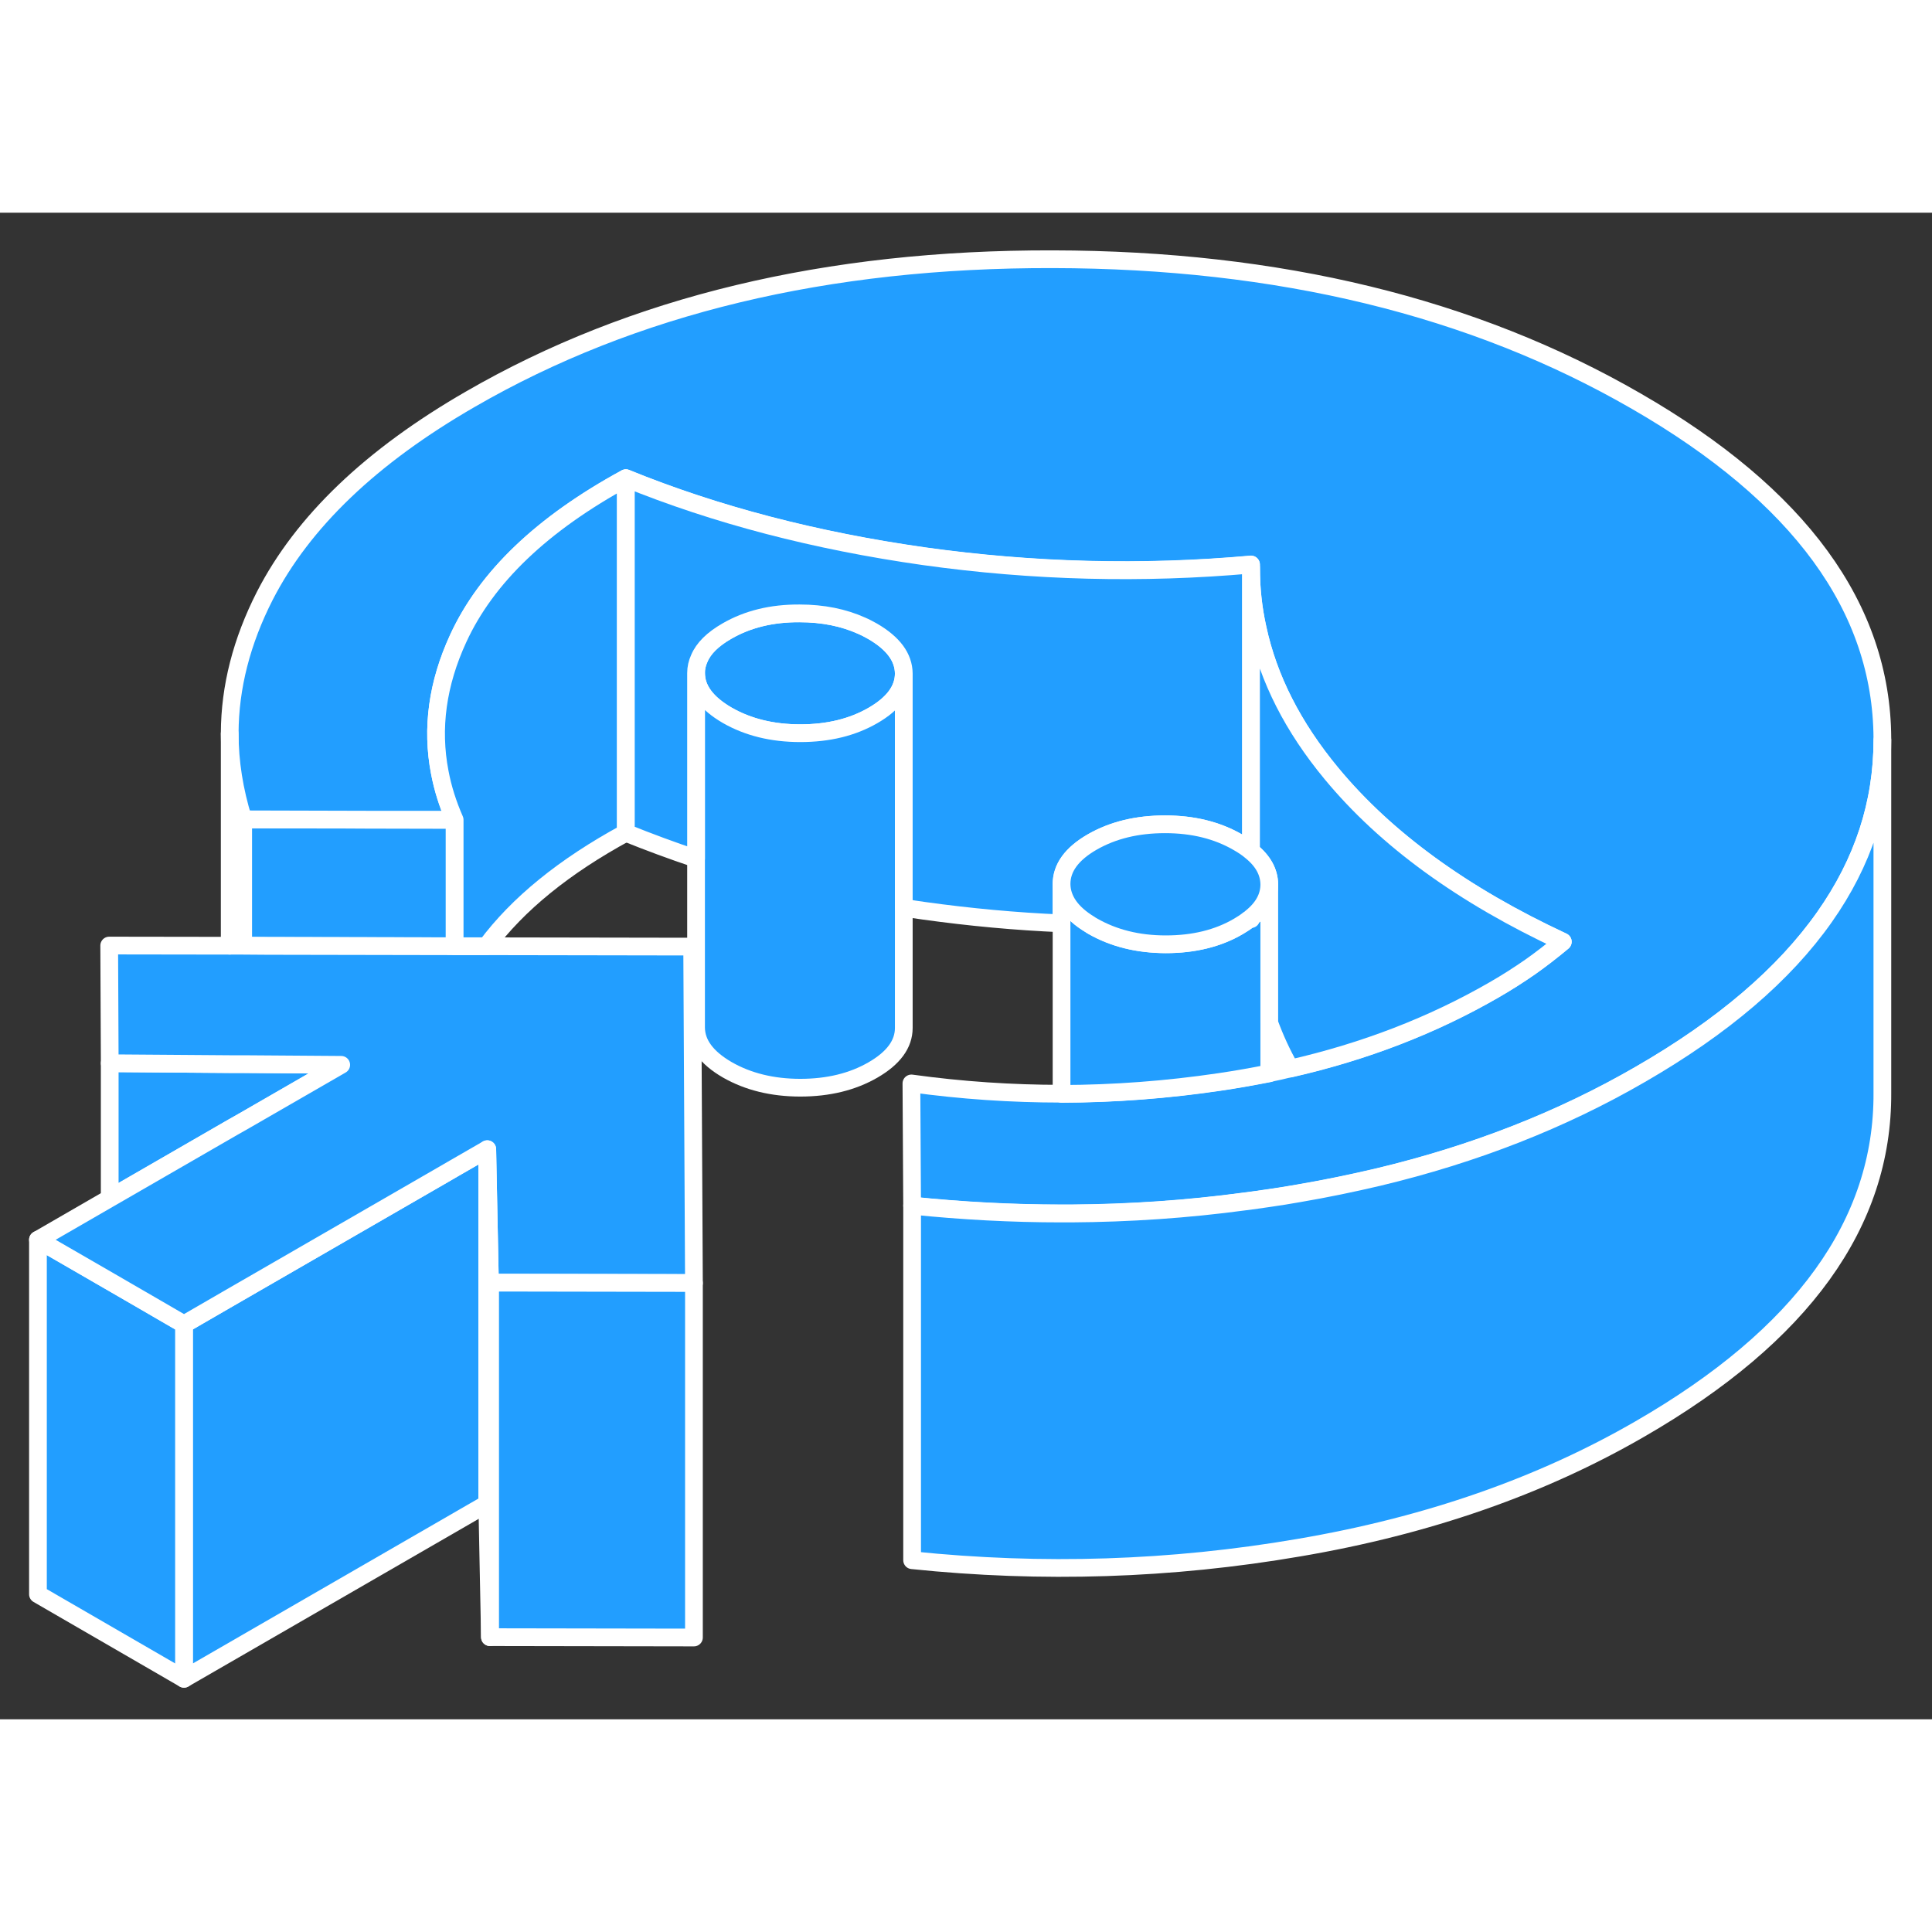 <svg width="48" height="48" viewBox="0 0 109 85" fill="#229EFF" xmlns="http://www.w3.org/2000/svg" stroke-width="1px" stroke-linecap="round" stroke-linejoin="round"><rect x="0" y="0" width="109" height="85" fill="#333333" stroke="none"/><path d="M70.46 39.865C70.46 39.865 70.54 39.855 70.58 39.855V39.775C70.58 39.775 70.5 39.845 70.46 39.865Z" stroke="white" stroke-linejoin="round"/><path d="M19.25 48.075L13.72 51.265L13.12 51.605L6.19 55.605V47.985L12.96 48.035H13.72L19.25 48.075Z" stroke="white" stroke-linejoin="round"/><path d="M27.49 52.835V72.835L10.38 82.715V62.715L12.73 61.355L25.03 54.255L25.53 53.965L25.65 53.895L27.49 52.835Z" stroke="white" stroke-linejoin="round"/><path d="M25.65 34.255V41.385L15.08 41.365L13.72 41.355V34.235L21.11 34.245L25.65 34.255Z" stroke="white" stroke-linejoin="round"/><path d="M10.381 62.715V82.715L2.141 77.945V57.945L6.191 60.285L8.021 61.345L10.381 62.715Z" stroke="white" stroke-linejoin="round"/><path d="M39.151 60.386L27.641 60.366L27.491 52.836L25.651 53.896L25.531 53.966L25.031 54.256L12.731 61.356L10.381 62.716L8.021 61.346L6.191 60.286L2.141 57.946L6.191 55.606L13.121 51.606L13.721 51.266L19.251 48.076L13.721 48.036H12.961L6.191 47.986L6.161 41.346L12.961 41.356H13.721L15.081 41.366L25.651 41.386H27.441L39.051 41.406L39.151 60.386Z" stroke="white" stroke-linejoin="round"/><path d="M106.2 29.655V29.755C106.2 33.325 105.11 36.645 102.94 39.725C100.67 42.955 97.2 45.925 92.53 48.615C88.11 51.175 83.19 53.105 77.75 54.405C76.3 54.745 74.82 55.055 73.29 55.315C72.73 55.415 72.17 55.505 71.61 55.585C71.15 55.655 70.7 55.715 70.24 55.775C66.98 56.215 63.711 56.435 60.431 56.455C60.251 56.455 60.07 56.455 59.89 56.455C57.08 56.455 54.28 56.305 51.46 56.015L51.42 49.125C54.24 49.515 57.06 49.705 59.89 49.705C62.85 49.705 65.81 49.475 68.79 49.035C69.75 48.895 70.69 48.725 71.61 48.545C72.01 48.465 72.41 48.375 72.8 48.275C77.01 47.315 80.83 45.835 84.28 43.845C85.03 43.415 85.71 42.975 86.33 42.545C86.94 42.115 87.56 41.635 88.17 41.125C82.54 38.505 78.191 35.345 75.121 31.635C72.951 29.015 71.56 26.285 70.95 23.435C70.7 22.315 70.58 21.165 70.58 20.005V19.845C64.42 20.395 58.27 20.235 52.13 19.375C46 18.505 40.391 17.045 35.31 14.975C30.59 17.545 27.44 20.555 25.85 24.015C24.68 26.555 24.331 29.075 24.811 31.565C24.98 32.465 25.261 33.355 25.651 34.245H21.11L13.72 34.225C13.22 32.605 12.96 30.995 12.96 29.385V29.355C12.97 26.765 13.63 24.185 14.94 21.615C17.08 17.445 20.94 13.745 26.55 10.515C35.7 5.225 46.65 2.595 59.39 2.625C72.14 2.645 83.11 5.315 92.32 10.635C101.53 15.945 106.16 22.285 106.2 29.645V29.655Z" stroke="white" stroke-linejoin="round"/><path d="M50.99 25.996C50.99 26.906 50.41 27.696 49.251 28.366C48.09 29.036 46.721 29.366 45.151 29.366C43.581 29.366 42.2 29.026 41.031 28.356C39.861 27.676 39.281 26.886 39.27 25.976C39.27 25.686 39.331 25.416 39.45 25.156C39.691 24.576 40.211 24.066 41.011 23.606C42.17 22.936 43.531 22.596 45.111 22.606C46.431 22.606 47.6 22.846 48.62 23.306C48.831 23.396 49.031 23.506 49.23 23.616C50.401 24.296 50.98 25.086 50.99 25.996Z" stroke="white" stroke-linejoin="round"/><path d="M39.151 60.385V80.385L27.641 80.365V60.365L39.151 60.385Z" stroke="white" stroke-linejoin="round"/><path d="M12.96 41.355V29.395" stroke="white" stroke-linejoin="round"/><path d="M50.99 25.996V45.996C50.99 46.906 50.41 47.696 49.251 48.366C48.09 49.036 46.721 49.366 45.151 49.366C43.581 49.366 42.2 49.026 41.031 48.356C39.861 47.676 39.281 46.886 39.27 45.976V25.976C39.27 26.886 39.861 27.676 41.031 28.356C42.2 29.026 43.571 29.366 45.151 29.366C46.73 29.366 48.09 29.036 49.251 28.366C50.41 27.696 50.99 26.906 50.99 25.996Z" stroke="white" stroke-linejoin="round"/><path d="M35.31 14.985V34.985C31.831 36.875 29.21 39.005 27.441 41.385H25.651V34.255C25.261 33.365 24.98 32.475 24.811 31.575C24.331 29.085 24.68 26.565 25.851 24.025C27.441 20.565 30.59 17.555 35.31 14.985Z" stroke="white" stroke-linejoin="round"/><path d="M70.581 19.855V36.025C70.371 35.845 70.13 35.685 69.85 35.525C68.68 34.845 67.311 34.505 65.731 34.505C64.15 34.505 62.791 34.835 61.62 35.505C60.461 36.175 59.891 36.965 59.891 37.875V40.095C57.3 39.985 54.721 39.745 52.13 39.385C51.751 39.335 51.37 39.275 50.99 39.205V25.995C50.98 25.085 50.401 24.295 49.23 23.615C49.031 23.505 48.831 23.395 48.62 23.305C47.6 22.845 46.431 22.605 45.111 22.605C43.531 22.595 42.17 22.935 41.011 23.605C40.211 24.065 39.691 24.575 39.45 25.155C39.331 25.415 39.27 25.685 39.27 25.975V36.445C37.92 35.995 36.6 35.505 35.31 34.985V14.985C40.391 17.055 46.001 18.515 52.13 19.385C58.27 20.245 64.421 20.405 70.581 19.855Z" stroke="white" stroke-linejoin="round"/><path d="M71.611 37.895V48.555C70.691 48.735 69.751 48.905 68.791 49.045C65.811 49.485 62.851 49.705 59.891 49.715V37.875C59.901 38.745 60.431 39.515 61.491 40.155C61.541 40.195 61.601 40.225 61.651 40.255C62.821 40.925 64.191 41.265 65.771 41.275C67.341 41.275 68.711 40.945 69.871 40.265C70.091 40.135 70.281 40.015 70.461 39.865C70.501 39.865 70.541 39.855 70.581 39.855V39.775C71.271 39.225 71.611 38.595 71.611 37.895Z" stroke="white" stroke-linejoin="round"/><path d="M88.171 41.136C87.561 41.646 86.941 42.126 86.331 42.556C85.711 42.986 85.031 43.426 84.281 43.856C80.831 45.846 77.011 47.326 72.801 48.286C72.321 47.446 71.931 46.586 71.611 45.716V37.896C71.601 37.196 71.261 36.576 70.581 36.026V20.016C70.581 21.176 70.701 22.326 70.951 23.446C71.561 26.296 72.951 29.026 75.121 31.646C78.191 35.356 82.541 38.516 88.171 41.136Z" stroke="white" stroke-linejoin="round"/><path d="M71.611 37.895C71.611 38.595 71.271 39.225 70.581 39.775C70.541 39.815 70.501 39.845 70.461 39.865C70.281 40.015 70.091 40.135 69.871 40.265C68.711 40.945 67.341 41.275 65.771 41.275C64.191 41.275 62.821 40.925 61.651 40.255C61.601 40.225 61.541 40.195 61.491 40.155C60.431 39.515 59.901 38.745 59.891 37.875C59.891 36.965 60.461 36.175 61.621 35.505C62.791 34.835 64.151 34.505 65.731 34.505C67.311 34.505 68.681 34.845 69.851 35.525C70.131 35.685 70.371 35.845 70.581 36.025C71.261 36.575 71.601 37.195 71.611 37.895Z" stroke="white" stroke-linejoin="round"/><path d="M106.2 29.755V49.655C106.24 57.015 101.68 63.335 92.53 68.615C86.93 71.855 80.52 74.085 73.29 75.315C66.07 76.555 58.79 76.785 51.46 76.025V56.025C54.28 56.315 57.08 56.465 59.89 56.465C60.07 56.465 60.251 56.465 60.431 56.465C63.711 56.445 66.98 56.225 70.24 55.785C70.7 55.725 71.15 55.665 71.61 55.595C72.17 55.515 72.73 55.425 73.29 55.325C74.82 55.065 76.3 54.755 77.75 54.415C83.19 53.115 88.11 51.185 92.53 48.625C97.2 45.935 100.67 42.965 102.94 39.735C105.11 36.655 106.2 33.335 106.2 29.765V29.755Z" stroke="white" stroke-linejoin="round"/><path d="M27.641 60.365V80.365L27.491 72.835V52.835L27.641 60.365Z" stroke="white" stroke-linejoin="round"/></svg>
